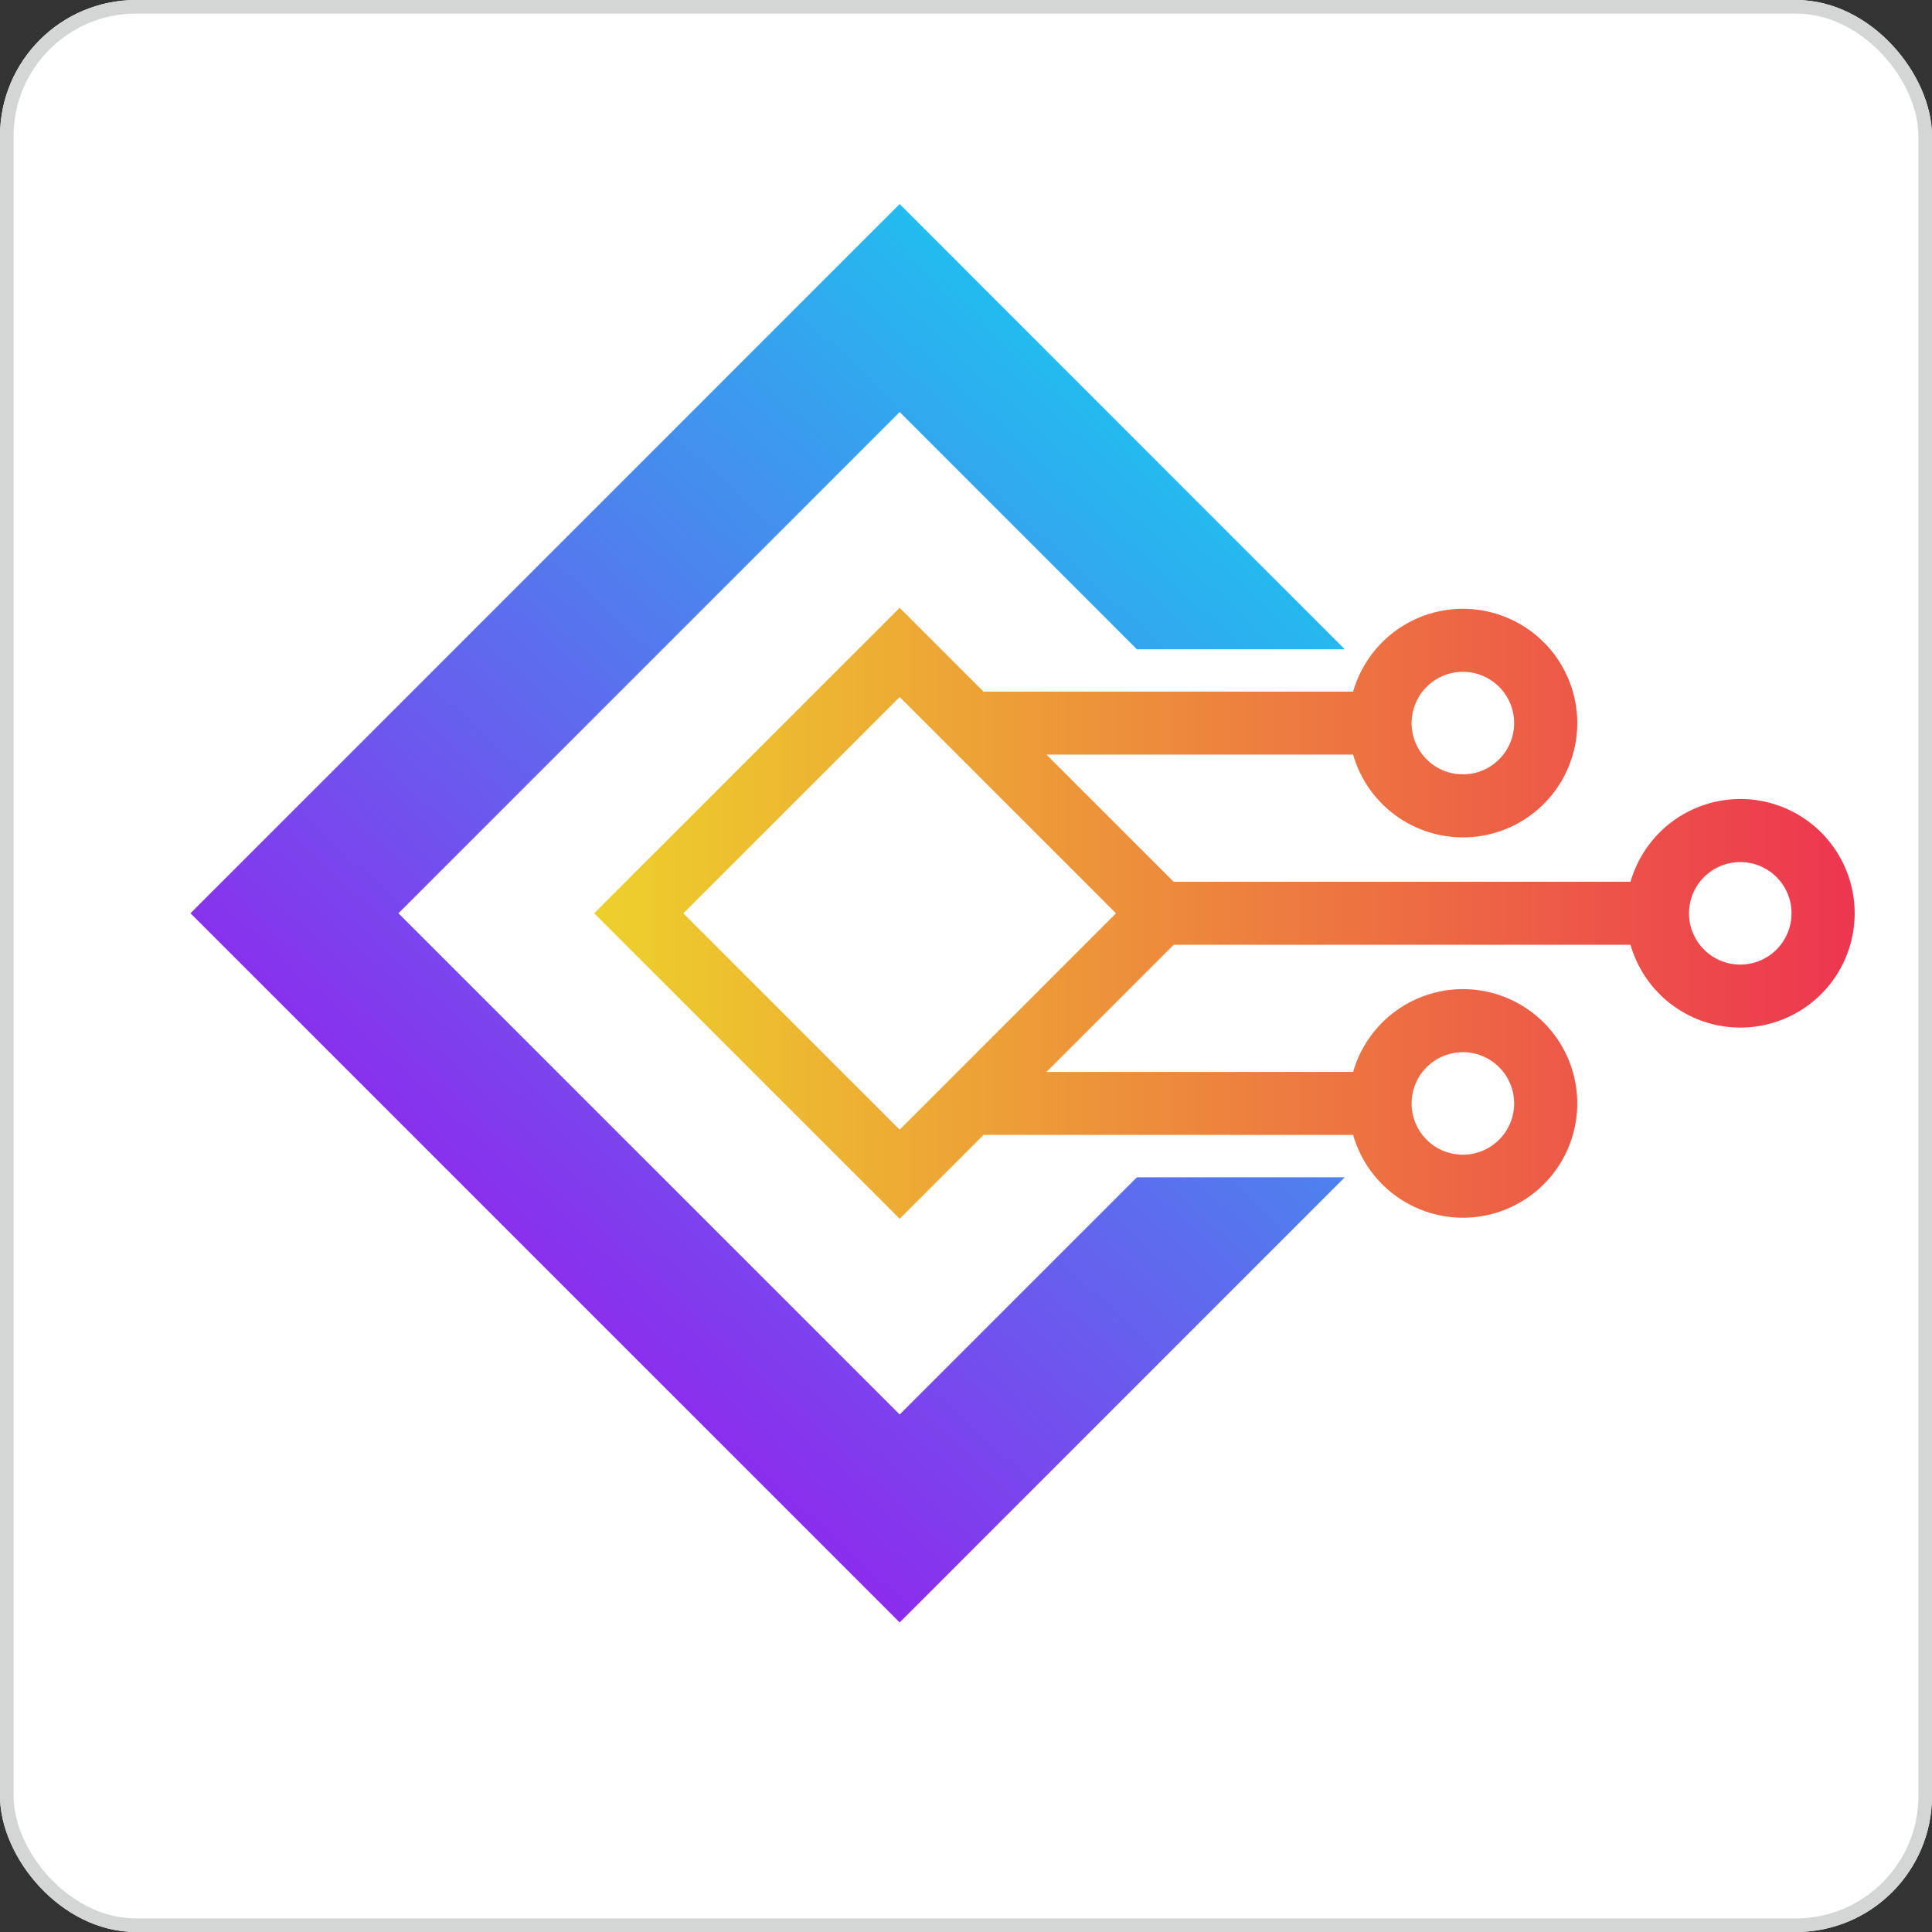 <svg xmlns="http://www.w3.org/2000/svg" xmlns:xlink="http://www.w3.org/1999/xlink" width="142" height="142" viewBox="0 0 142 142"><rect x="0" y="0" width="142" height="142" fill="#333333" stroke="none"/><defs><style>.a{fill:#fff;stroke:#d4d6d6;}.b{fill:url(#a);}.c{fill:url(#b);}.d{stroke:none;}.e{fill:none;}</style><linearGradient id="a" y1="0.5" x2="1" y2="0.5" gradientUnits="objectBoundingBox"><stop offset="0" stop-color="#edd12b"/><stop offset="1" stop-color="#ed3550"/></linearGradient><linearGradient id="b" x1="0.894" y1="0.067" x2="0.266" y2="0.906" gradientUnits="objectBoundingBox"><stop offset="0" stop-color="#14d0ef"/><stop offset="1" stop-color="#9d15ed"/></linearGradient></defs><g transform="translate(-181 -3972)"><g class="a" transform="translate(181 3972)"><rect class="d" width="142" height="142" rx="10"/><rect class="e" x="0.5" y="0.5" width="141" height="141" rx="9.5"/></g><g transform="translate(120.941 3918.796)"><path class="b" d="M187.968,111.93a8.408,8.408,0,0,0-8.066,6.082H146.321l-9.346-9.345h22.537a8.4,8.4,0,1,0,0-4.632H132.343l-6.159-6.159-22.453,22.452,22.453,22.453,6.16-6.16h27.168a8.4,8.4,0,1,0,0-4.632H136.976l9.345-9.345H179.9a8.4,8.4,0,1,0,8.066-10.714Zm-20.389-9.346a3.767,3.767,0,1,1-3.767,3.767A3.771,3.771,0,0,1,167.579,102.584Zm0,27.955a3.767,3.767,0,1,1-3.767,3.766A3.77,3.77,0,0,1,167.579,130.539Zm-41.395,5.693-15.9-15.9,15.9-15.9,15.9,15.9ZM187.968,124.1a3.767,3.767,0,1,1,3.767-3.767A3.771,3.771,0,0,1,187.968,124.1Z"/><path class="c" d="M158.9,139.732H143.621l-17.437,17.437-36.841-36.84,36.841-36.841,17.437,17.438H158.9L126.184,68.2,74.059,120.328l52.125,52.124Z"/></g></g></svg>